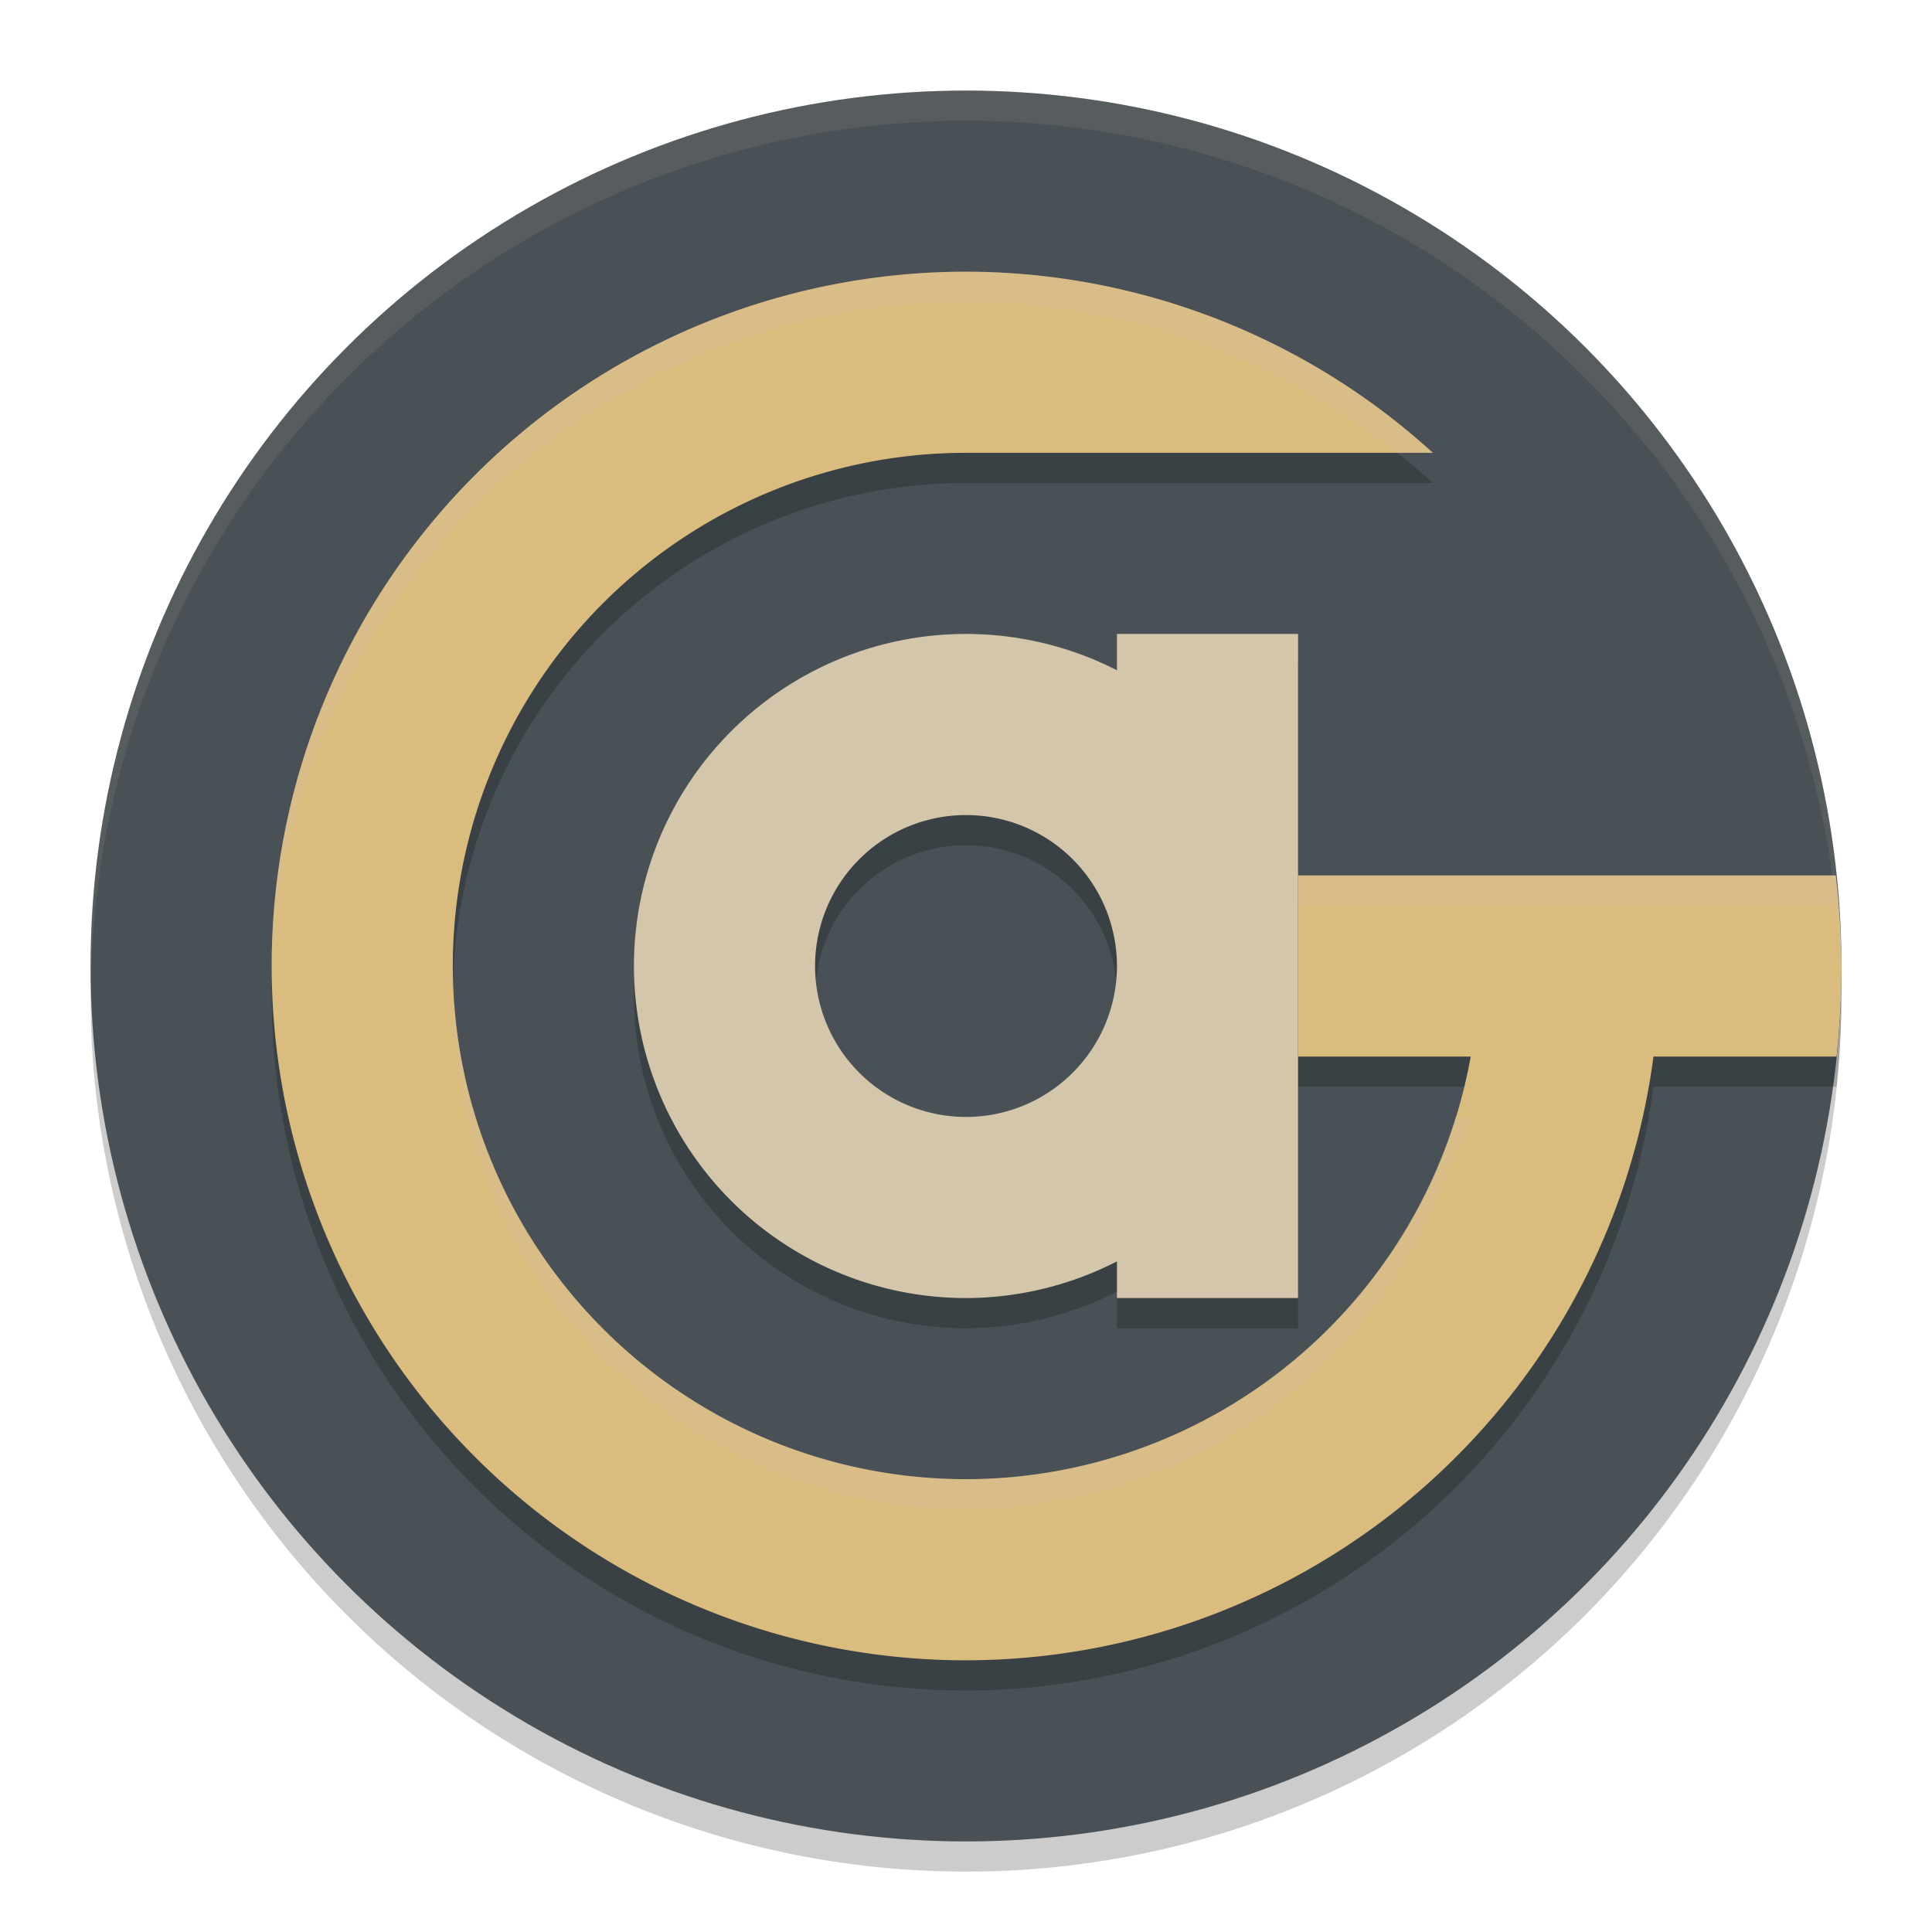 <svg xmlns="http://www.w3.org/2000/svg" width="64" height="64" version="1">
 <circle style="opacity:0.2" cx="32" cy="33" r="29"/>
 <circle style="fill:#495156" cx="32" cy="32" r="29"/>
 <path style="opacity:0.2" d="M 32,10 A 23,23 0 0 0 9,33 23,23 0 0 0 32,56 23,23 0 0 0 54.773,36 h 6.066 A 29,29 0 0 0 61,33 29,29 0 0 0 60.812,30 H 54.781 48.73 43 v 6 h 5.719 A 17,17 0 0 1 32,50 17,17 0 0 1 15,33 17,17 0 0 1 32,16 H 47.465 A 23,23 0 0 0 32,10 Z"/>
 <path style="fill:#dbbc7f" d="M 32,9 A 23,23 0 0 0 9,32 23,23 0 0 0 32,55 23,23 0 0 0 54.773,35 h 6.066 A 29,29 0 0 0 61,32 29,29 0 0 0 60.812,29 H 54.781 48.73 43 v 6 h 5.719 A 17,17 0 0 1 32,49 17,17 0 0 1 15,32 17,17 0 0 1 32,15 H 47.465 A 23,23 0 0 0 32,9 Z"/>
 <path style="opacity:0.2" d="M 32,22 A 11,11 0 0 0 21,33 11,11 0 0 0 32,44 11,11 0 0 0 37,42.785 V 44 h 6 V 33 22 h -6 v 1.203 A 11,11 0 0 0 32,22 Z m 0,6 a 5,5 0 0 1 5,5 5,5 0 0 1 -5,5 5,5 0 0 1 -5,-5 5,5 0 0 1 5,-5 z"/>
 <path style="fill:#d3c6aa" d="M 32,21 A 11,11 0 0 0 21,32 11,11 0 0 0 32,43 11,11 0 0 0 37,41.785 V 43 h 6 V 32 21 h -6 v 1.203 A 11,11 0 0 0 32,21 Z m 0,6 a 5,5 0 0 1 5,5 5,5 0 0 1 -5,5 5,5 0 0 1 -5,-5 5,5 0 0 1 5,-5 z"/>
 <path style="opacity:0.1;fill:#d3c6aa" d="M 32 3 A 29 29 0 0 0 3 32 A 29 29 0 0 0 3.018 32.488 A 29 29 0 0 1 32 4 A 29 29 0 0 1 60.975 32.494 A 29 29 0 0 0 61 32 A 29 29 0 0 0 32 3 z"/>
 <path style="opacity:0.2;fill:#d3c6aa" d="M 32 9 A 23 23 0 0 0 9 32 A 23 23 0 0 0 9.021 32.406 A 23 23 0 0 1 32 10 A 23 23 0 0 1 46.25 15 L 47.465 15 A 23 23 0 0 0 32 9 z M 43 29 L 43 30 L 48.73 30 L 54.781 30 L 60.812 30 A 29 29 0 0 1 60.973 32.549 A 29 29 0 0 0 61 32 A 29 29 0 0 0 60.812 29 L 54.781 29 L 48.73 29 L 43 29 z M 15.043 33.172 A 17 17 0 0 0 15 34 A 17 17 0 0 0 15.025 34.512 A 17 17 0 0 1 15.043 34.172 A 17 17 0 0 0 32 50 A 17 17 0 0 0 48.219 38 L 48.49 38 A 17 17 0 0 0 48.719 37 L 48.219 37 A 17 17 0 0 1 32 49 A 17 17 0 0 1 15.043 33.172 z"/>
</svg>
